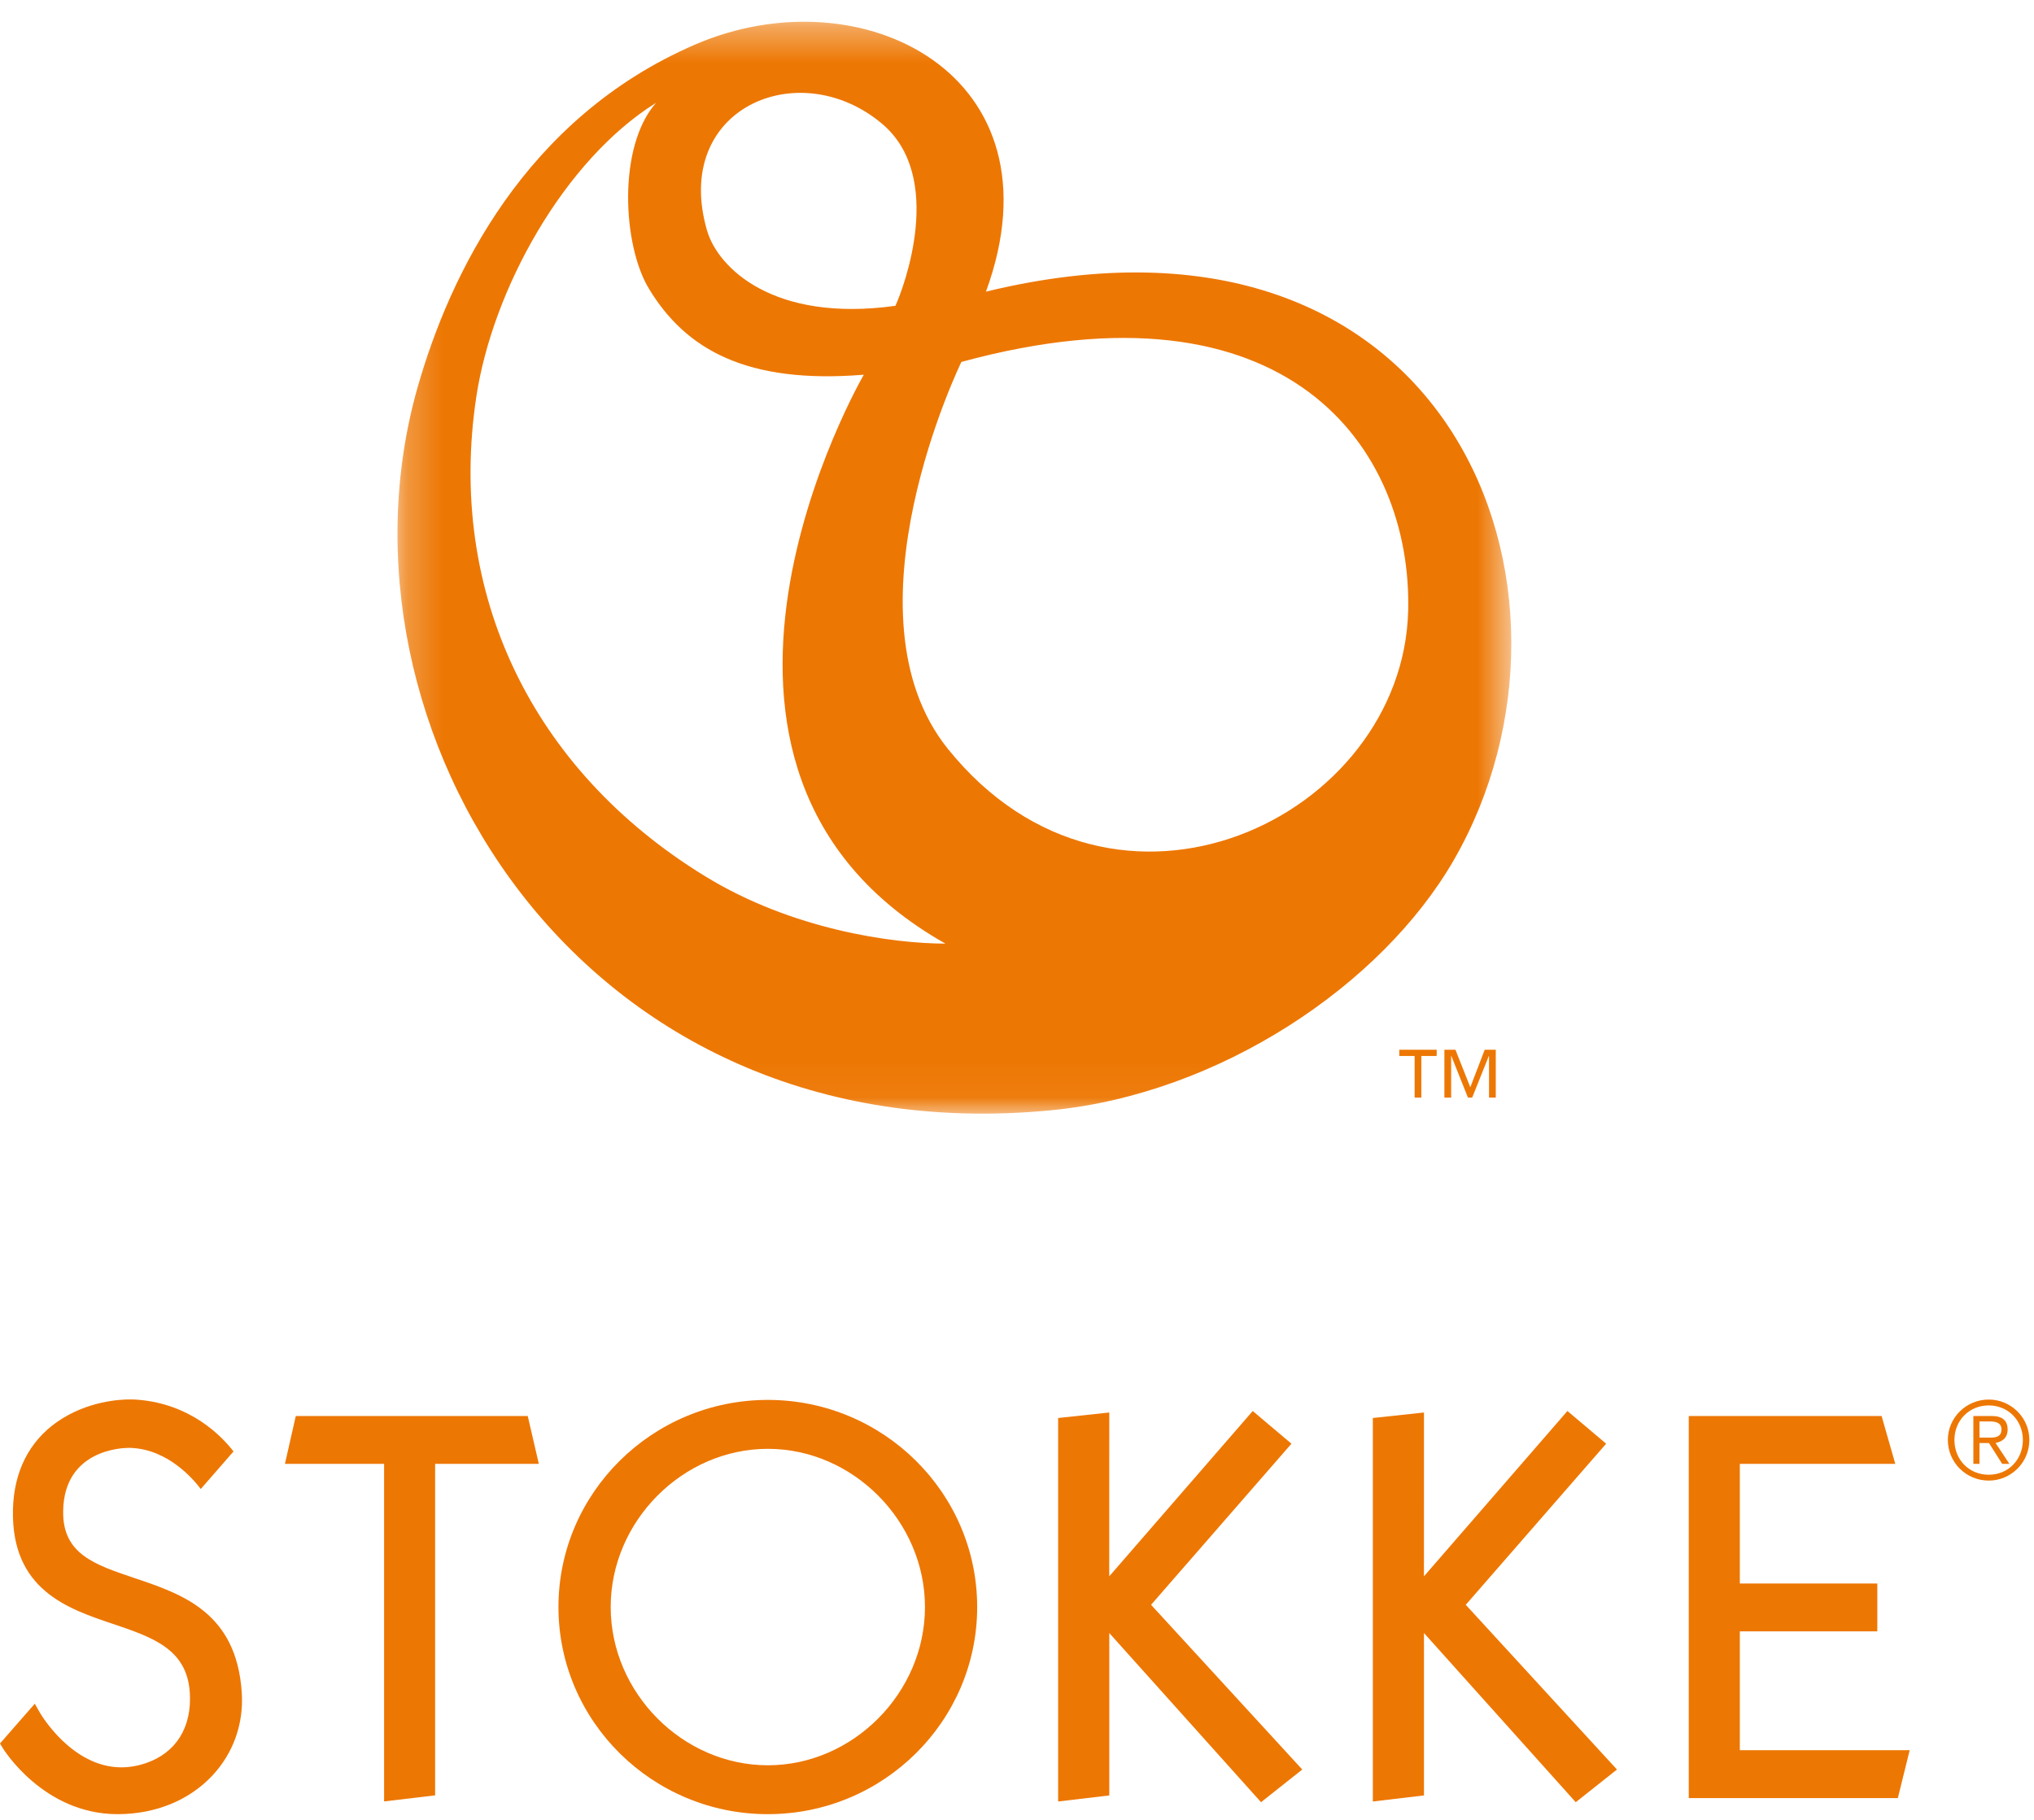 <?xml version="1.0" encoding="UTF-8"?>
<svg width="57px" height="51px" viewBox="0 0 57 51" version="1.1" xmlns="http://www.w3.org/2000/svg" xmlns:xlink="http://www.w3.org/1999/xlink">
    <!-- Generator: Sketch 44.1 (41455) - http://www.bohemiancoding.com/sketch -->
    <defs>
        <polygon id="path-1" points="0.239 0.349 31.452 0.349 31.452 30.949 0.239 30.949"></polygon>
    </defs>
    <g id="Symbols" stroke="none" stroke-width="1" fill="none" fill-rule="evenodd">
        <g id="Header---Desktop" transform="translate(-30, -20)">
            <g id="Group-2">
                <g id="Page-1" transform="translate(30, 20)">
                    <g id="Group-3" transform="translate(10.9, 0.26)">
                        <mask id="mask-2" fill="white">
                            <use xlink:href="#path-1"></use>
                        </mask>
                        <g id="Clip-2"></g>
                        <path d="M16.73,7.913 C18.951,1.833 13.24,-1.025 8.578,0.989 C3.803,3.053 1.701,7.448 0.805,10.587 C-1.907,20.088 5.307,32.151 18.577,30.852 C23.266,30.393 27.821,27.353 29.845,23.835 C34.155,16.339 29.802,4.738 16.73,7.913 M15.666,20.73 C12.606,16.936 16.041,9.883 16.041,9.883 C25.196,7.389 28.672,12.304 28.562,16.853 C28.421,22.651 20.361,26.55 15.666,20.73 M7.282,7.825 C8.315,9.539 10.034,10.507 13.307,10.241 C13.307,10.241 6.895,21.272 15.595,26.184 C14.103,26.183 11.295,25.789 8.86,24.296 C3.964,21.295 1.631,16.318 2.445,10.878 C2.898,7.851 4.912,4.225 7.486,2.621 C6.401,3.849 6.549,6.611 7.282,7.825 M14.193,8.31 C10.76,8.787 9.213,7.235 8.913,6.198 C7.922,2.771 11.489,1.251 13.816,3.206 C15.59,4.696 14.432,7.788 14.193,8.31" id="Fill-1" fill="#ED7703" mask="url(#mask-2)"></path>
                    </g>
                    <path d="M40.666,30.759 L40.477,30.759 L40.477,29.418 L40.787,29.418 L41.203,30.47 L41.607,29.418 L41.917,29.418 L41.917,30.759 L41.728,30.759 L41.728,29.596 L41.721,29.596 L41.256,30.759 L41.137,30.759 L40.672,29.593 L40.666,29.593 L40.666,30.759 Z M40.261,29.593 L39.831,29.593 L39.831,30.759 L39.643,30.759 L39.643,29.593 L39.213,29.593 L39.213,29.418 L40.261,29.418 L40.261,29.593 Z" id="Fill-4" fill="#ED7703"></path>
                    <path d="M55.472,39.835 L55.472,40.288 L55.785,40.288 C56.021,40.288 56.088,40.201 56.088,40.055 C56.088,39.875 55.931,39.835 55.778,39.835 L55.472,39.835 Z M55.472,41.024 L55.301,41.024 L55.301,39.682 L55.814,39.682 C56.118,39.682 56.261,39.813 56.261,40.062 C56.261,40.299 56.105,40.403 55.922,40.437 L56.311,41.024 L56.109,41.024 L55.738,40.439 L55.472,40.439 L55.472,41.024 Z M55.732,39.385 C55.183,39.385 54.77,39.807 54.77,40.353 C54.77,40.911 55.183,41.328 55.732,41.328 C56.275,41.328 56.688,40.911 56.688,40.353 C56.688,39.807 56.275,39.385 55.732,39.385 L55.732,39.385 Z M54.586,40.353 C54.586,39.722 55.105,39.221 55.732,39.221 C56.352,39.221 56.87,39.722 56.87,40.353 C56.87,40.99 56.352,41.492 55.732,41.492 C55.105,41.492 54.586,40.99 54.586,40.353 L54.586,40.353 Z" id="Fill-6" fill="#ED7703"></path>
                    <polygon id="Fill-8" fill="#ED7703" points="14.789 39.682 8.289 39.682 7.985 41.024 10.764 41.024 10.764 50.483 12.194 50.313 12.194 41.024 15.1 41.024"></polygon>
                    <polygon id="Fill-10" fill="#ED7703" points="41.076 44.973 45.01 40.458 43.925 39.542 39.904 44.175 39.905 39.584 38.472 39.738 38.472 50.485 39.905 50.315 39.905 45.764 44.158 50.505 45.313 49.589"></polygon>
                    <polygon id="Fill-12" fill="#ED7703" points="32.257 44.973 36.191 40.458 35.106 39.542 31.085 44.175 31.086 39.584 29.653 39.738 29.653 50.485 31.086 50.315 31.086 45.764 35.339 50.505 36.494 49.589"></polygon>
                    <path d="M25.921,45.035 C25.921,47.439 23.905,49.47 21.518,49.47 C19.13,49.47 17.114,47.439 17.114,45.035 C17.114,42.632 19.13,40.602 21.518,40.602 C23.905,40.602 25.921,42.632 25.921,45.035 M21.518,39.231 C18.282,39.231 15.65,41.835 15.65,45.035 C15.65,48.236 18.282,50.84 21.518,50.84 C24.753,50.84 27.384,48.236 27.384,45.035 C27.384,41.835 24.753,39.231 21.518,39.231" id="Fill-14" fill="#ED7703"></path>
                    <polygon id="Fill-16" fill="#ED7703" points="48.756 49.048 48.756 45.717 52.609 45.717 52.609 44.377 48.756 44.377 48.756 41.024 53.113 41.024 52.729 39.682 47.325 39.682 47.325 50.39 53.184 50.39 53.516 49.048"></polygon>
                    <path d="M3.764,44.222 C2.638,43.843 1.749,43.543 1.77,42.343 C1.796,40.625 3.426,40.575 3.612,40.575 L3.663,40.576 C4.713,40.613 5.43,41.465 5.626,41.728 L6.544,40.675 C6.207,40.24 5.349,39.351 3.877,39.227 C3.801,39.22 3.717,39.218 3.625,39.218 C3.363,39.218 2.44,39.263 1.604,39.845 C0.814,40.394 0.385,41.249 0.363,42.313 C0.317,44.551 1.892,45.08 3.158,45.506 C4.27,45.882 5.231,46.207 5.318,47.416 C5.387,48.395 4.938,49.122 4.086,49.411 C3.858,49.488 3.629,49.528 3.402,49.528 C1.999,49.528 1.124,48.007 1.115,47.991 L0.975,47.745 L0,48.859 L0.074,48.983 C0.086,49.002 1.208,50.84 3.295,50.84 L3.312,50.84 C4.368,50.835 5.306,50.449 5.954,49.755 C6.538,49.13 6.83,48.31 6.776,47.444 C6.633,45.186 5.109,44.674 3.764,44.222" id="Fill-18" fill="#ED7703"></path>
                </g>
            </g>
        </g>
    </g>
</svg>
